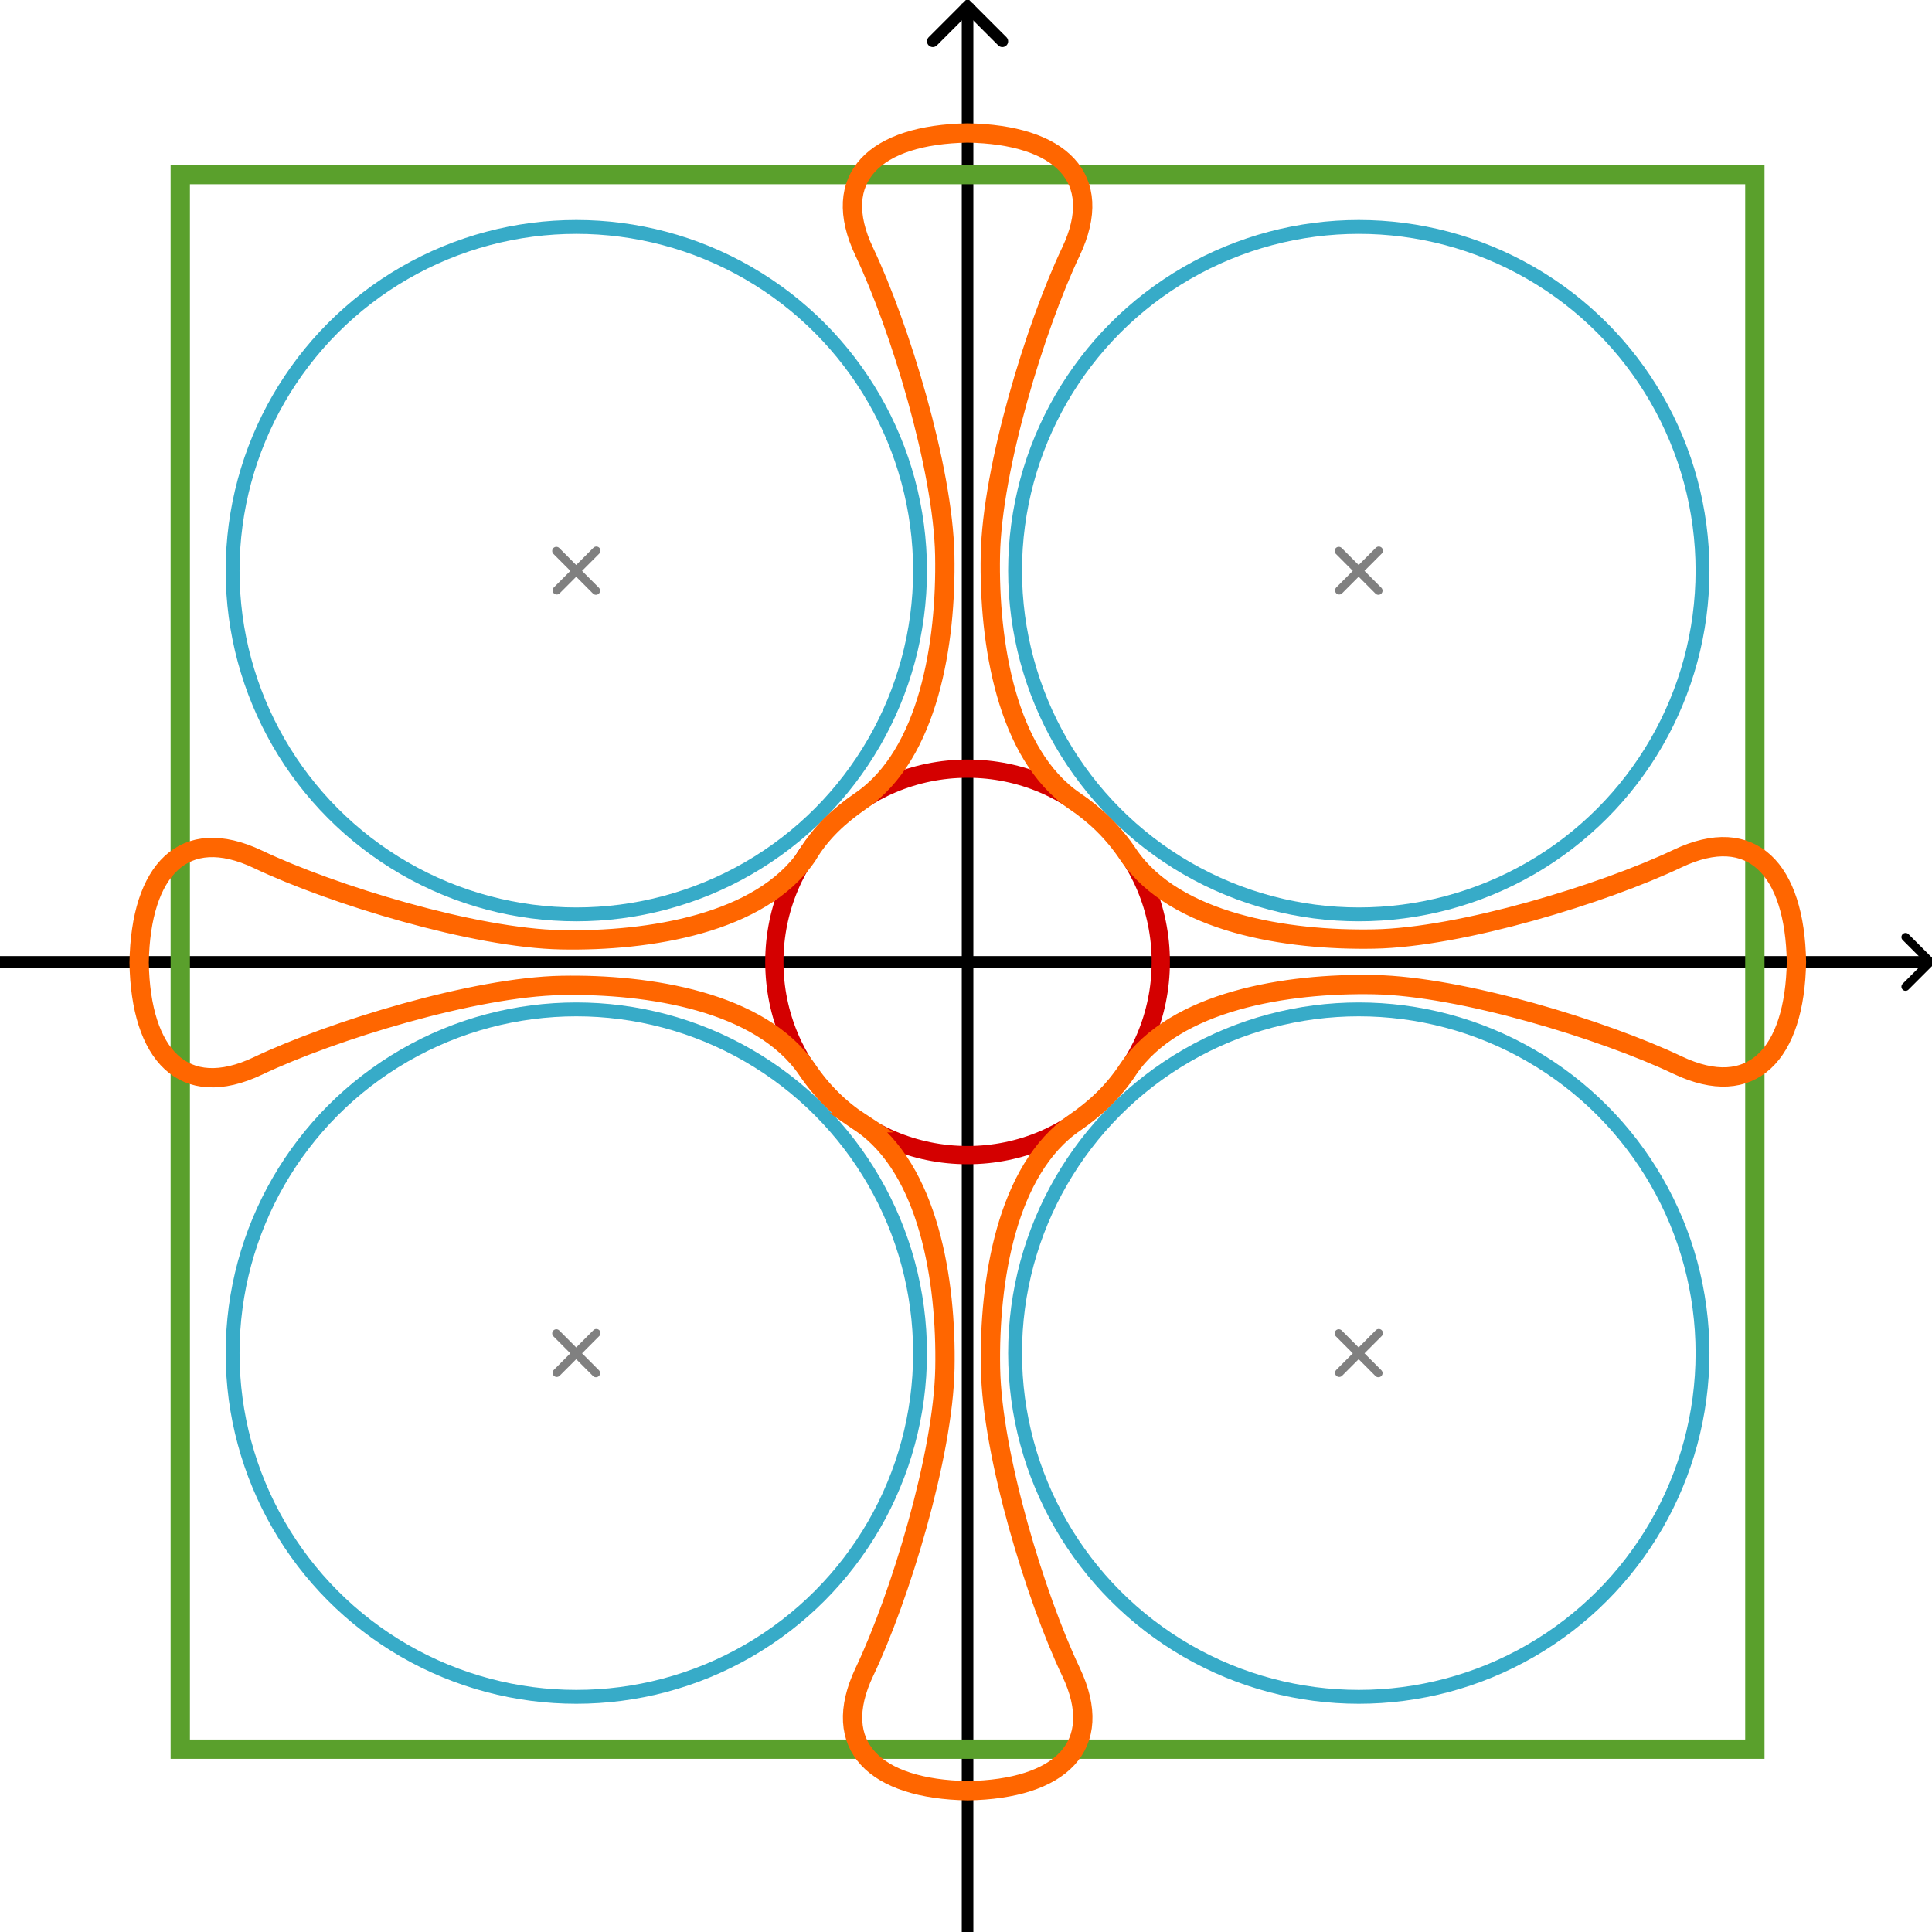 <?xml version="1.0" encoding="UTF-8" standalone="no"?>
<!-- Created with Inkscape (http://www.inkscape.org/) -->

<svg
   width="100mm"
   height="100mm"
   viewBox="0 0 100 100"
   version="1.1"
   id="svg13688"
   inkscape:version="1.2.2 (732a01da63, 2022-12-09)"
   sodipodi:docname="paradox2D-wrong.svg"
   xmlns:inkscape="http://www.inkscape.org/namespaces/inkscape"
   xmlns:sodipodi="http://sodipodi.sourceforge.net/DTD/sodipodi-0.dtd"
   xmlns="http://www.w3.org/2000/svg"
   xmlns:svg="http://www.w3.org/2000/svg">
  <sodipodi:namedview
     id="namedview13690"
     pagecolor="#ffffff"
     bordercolor="#000000"
     borderopacity="0.25"
     inkscape:showpageshadow="2"
     inkscape:pageopacity="0.0"
     inkscape:pagecheckerboard="0"
     inkscape:deskcolor="#d1d1d1"
     inkscape:document-units="mm"
     showgrid="false"
     inkscape:zoom="1.5358305"
     inkscape:cx="60.879114"
     inkscape:cy="206.07743"
     inkscape:window-width="1920"
     inkscape:window-height="1009"
     inkscape:window-x="-8"
     inkscape:window-y="-8"
     inkscape:window-maximized="1"
     inkscape:current-layer="layer1" />
  <defs
     id="defs13685">
    <marker
       style="overflow:visible"
       id="Arrow3"
       refX="0"
       refY="0"
       orient="auto-start-reverse"
       inkscape:stockid="Arrow3"
       markerWidth="4.207"
       markerHeight="7"
       viewBox="0 0 4.207 7"
       inkscape:isstock="true"
       inkscape:collect="always"
       preserveAspectRatio="xMidYMid">
      <path
         style="fill:none;stroke:context-stroke;stroke-width:1;stroke-linecap:round"
         d="M 3,-3 0,0 3,3"
         id="arrow3"
         transform="rotate(180,0.125,0)"
         sodipodi:nodetypes="ccc" />
    </marker>
    <marker
       style="overflow:visible"
       id="Arrow3-8"
       refX="-1"
       refY="0"
       orient="auto-start-reverse"
       inkscape:stockid="Arrow3"
       markerWidth="3"
       markerHeight="4.992"
       viewBox="0 0 4.207 7"
       inkscape:isstock="true"
       inkscape:collect="always"
       preserveAspectRatio="xMidYMid">
      <path
         style="fill:none;stroke:context-stroke;stroke-width:1;stroke-linecap:round"
         d="M 3,-3 0,0 3,3"
         id="arrow3-5"
         transform="rotate(180,0.125,0)"
         sodipodi:nodetypes="ccc" />
    </marker>
  </defs>
  <g
     inkscape:label="Layer 1"
     inkscape:groupmode="layer"
     id="layer1">
    <path
       style="fill:#000000;fill-opacity:0.5;stroke:#000000;stroke-width:0.6;stroke-linecap:square;stroke-miterlimit:8;stroke-dasharray:none;stroke-dashoffset:0;marker-end:url(#Arrow3);paint-order:stroke markers fill"
       d="M 50.081,99.787 V 0.487"
       id="path236"
       sodipodi:nodetypes="cc" />
    <path
       style="fill:#000000;fill-opacity:0.5;stroke:#000000;stroke-width:0.6;stroke-linecap:square;stroke-miterlimit:8;stroke-dasharray:none;stroke-dashoffset:0;marker-end:url(#Arrow3-8);paint-order:stroke markers fill"
       d="M 0.081,49.787 H 99.381"
       id="path236-0"
       sodipodi:nodetypes="cc" />
    <path
       id="path1889"
       style="fill:none;fill-opacity:0.5;stroke:#808080;stroke-width:0.429;stroke-linecap:round;stroke-miterlimit:8;stroke-dasharray:none;stroke-dashoffset:0;stroke-opacity:1;paint-order:stroke markers fill"
       d="m 71.367,28.502 -2.05,2.056 m -0.021,-2.041 2.05,2.056" />
    <path
       id="path1889-6"
       style="fill:none;fill-opacity:0.5;stroke:#808080;stroke-width:0.429;stroke-linecap:round;stroke-miterlimit:8;stroke-dasharray:none;stroke-dashoffset:0;stroke-opacity:1;paint-order:stroke markers fill"
       d="m 30.867,28.502 -2.05,2.056 m -0.021,-2.041 2.05,2.056" />
    <path
       id="path1889-5"
       style="fill:none;fill-opacity:0.5;stroke:#808080;stroke-width:0.429;stroke-linecap:round;stroke-miterlimit:8;stroke-dasharray:none;stroke-dashoffset:0;stroke-opacity:1;paint-order:stroke markers fill"
       d="m 30.867,69.002 -2.05,2.056 m -0.021,-2.041 2.05,2.056" />
    <path
       id="path1889-0"
       style="fill:none;fill-opacity:0.5;stroke:#808080;stroke-width:0.429;stroke-linecap:round;stroke-miterlimit:8;stroke-dasharray:none;stroke-dashoffset:0;stroke-opacity:1;paint-order:stroke markers fill"
       d="m 71.367,69.002 -2.05,2.056 m -0.021,-2.041 2.05,2.056" />
    <rect
       style="fill:none;fill-opacity:1;stroke:#5aa02c;stroke-width:1;stroke-linecap:round;stroke-miterlimit:8;stroke-dasharray:none;stroke-dashoffset:0;stroke-opacity:1;paint-order:stroke markers fill"
       id="rect3160"
       width="81.5"
       height="81.5"
       x="9.331"
       y="9.037"
       ry="0" />
    <circle
       style="fill:none;fill-opacity:0.5;stroke:#37abc8;stroke-width:0.718;stroke-linecap:square;stroke-miterlimit:8;stroke-dasharray:none;stroke-dashoffset:0;paint-order:stroke markers fill"
       id="path1491"
       cx="70.331"
       cy="29.537"
       r="17.791" />
    <circle
       style="fill:none;fill-opacity:0.5;stroke:#37abc8;stroke-width:0.718;stroke-linecap:square;stroke-miterlimit:8;stroke-dasharray:none;stroke-dashoffset:0;paint-order:stroke markers fill"
       id="path1491-3"
       cx="29.831"
       cy="29.537"
       r="17.791" />
    <circle
       style="fill:none;fill-opacity:0.5;stroke:#37abc8;stroke-width:0.718;stroke-linecap:square;stroke-miterlimit:8;stroke-dasharray:none;stroke-dashoffset:0;paint-order:stroke markers fill"
       id="path1491-5"
       cx="29.831"
       cy="70.037"
       r="17.791" />
    <circle
       style="fill:none;fill-opacity:0.5;stroke:#37abc8;stroke-width:0.718;stroke-linecap:square;stroke-miterlimit:8;stroke-dasharray:none;stroke-dashoffset:0;paint-order:stroke markers fill"
       id="path1491-6"
       cx="70.331"
       cy="70.037"
       r="17.791" />
    <circle
       style="fill:none;fill-opacity:0.5;stroke:#d40000;stroke-width:0.944;stroke-linecap:square;stroke-miterlimit:8;stroke-dasharray:none;stroke-dashoffset:0;stroke-opacity:1;paint-order:stroke markers fill"
       id="path1491-2"
       cx="50.081"
       cy="49.787"
       r="10.001" />
    <path
       id="path17619"
       style="fill:none;stroke:#ff6600;stroke-width:1;stroke-linecap:round;stroke-miterlimit:8;stroke-dasharray:none;stroke-opacity:1;paint-order:stroke fill markers"
       d="m 44.555,58.113 c 3.525,2.409 4.438,8.195 4.353,12.711 -0.085,4.516 -2.337,11.865 -4.165,15.711 -1.828,3.846 0.559,6.071 5.345,6.152 4.786,-0.081 7.173,-2.305 5.345,-6.152 -1.828,-3.846 -4.08,-11.195 -4.165,-15.711 -0.085,-4.516 0.828,-10.302 4.353,-12.711 1.01,-0.7 1.97,-1.542 2.789,-2.796 2.409,-3.525 8.195,-4.438 12.711,-4.353 4.516,0.085 11.865,2.337 15.711,4.165 3.846,1.828 6.071,-0.559 6.152,-5.345 -0.081,-4.786 -2.305,-7.173 -6.152,-5.345 -3.846,1.828 -11.195,4.08 -15.711,4.165 -4.516,0.085 -10.302,-0.828 -12.711,-4.353 -0.783,-1.178 -1.733,-2.08 -2.796,-2.795 -3.525,-2.409 -4.438,-8.195 -4.353,-12.711 0.085,-4.516 2.337,-11.865 4.165,-15.711 1.828,-3.846 -0.559,-6.071 -5.345,-6.152 -4.786,0.081 -7.173,2.305 -5.345,6.152 1.828,3.846 4.08,11.195 4.165,15.711 0.085,4.516 -0.828,10.302 -4.353,12.711 -1.074,0.745 -2.054,1.616 -2.772,2.836 -2.409,3.525 -8.195,4.438 -12.711,4.353 -4.516,-0.085 -11.865,-2.337 -15.711,-4.165 -3.846,-1.828 -6.071,0.559 -6.152,5.345 0.081,4.786 2.305,7.173 6.152,5.345 3.846,-1.828 11.195,-4.08 15.711,-4.165 4.516,-0.085 10.302,0.828 12.711,4.353 0.779,1.154 1.714,2.058 2.779,2.755 z"
       sodipodi:nodetypes="csscsscccscscccsscsscccscsccc" />
  </g>
</svg>
